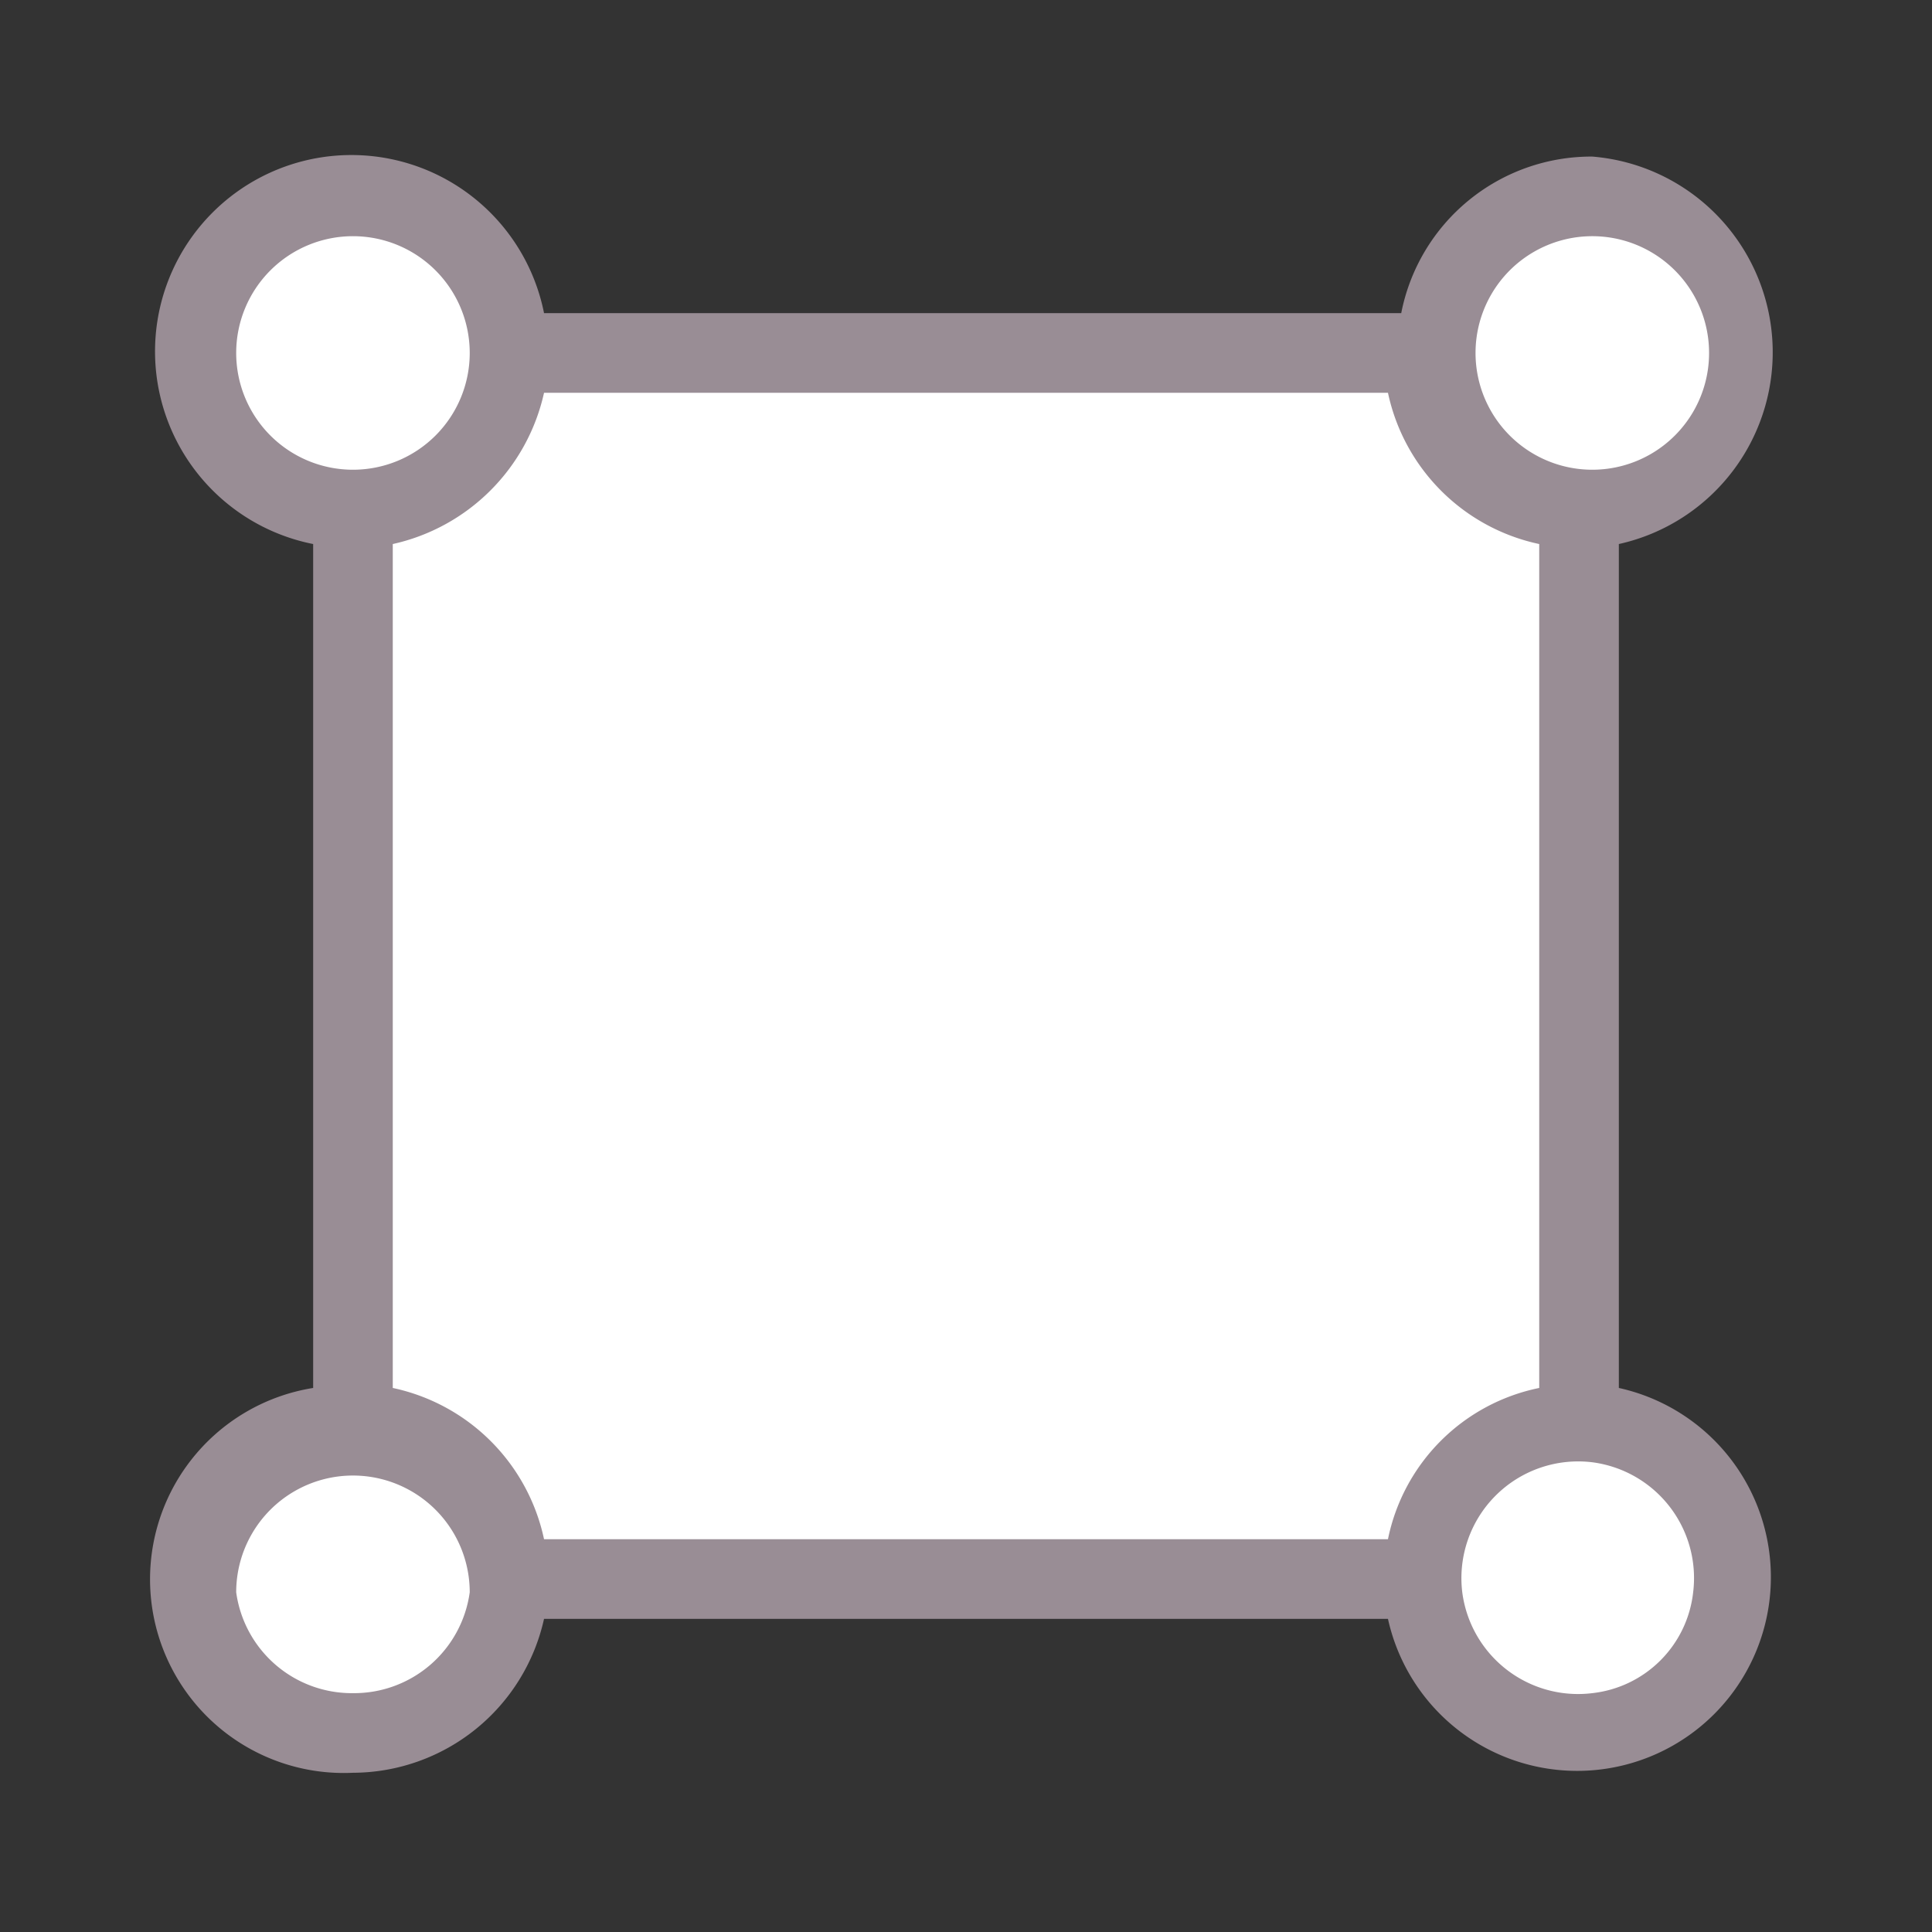 <svg xmlns="http://www.w3.org/2000/svg" viewBox="0 0 7.28 7.28"><rect x="0" y="0" width="7.28" height="7.28" fill="#333333" stroke="none"/><defs><style>.cls-1{fill:#fff;}.cls-2{fill:#998d95;}.cls-3{fill:none;}</style></defs><title>figure_tool</title><g id="レイヤー_2" data-name="レイヤー 2"><g id="レイヤー_1-2" data-name="レイヤー 1"><path class="cls-1" d="M6,5.36V1.92a.59.59,0,0,0,.58-.59.59.59,0,1,0-1.17,0H1.92A.59.59,0,0,0,1.33.74a.58.58,0,0,0-.59.59.59.59,0,0,0,.59.59V5.36A.59.59,0,1,0,1.92,6H5.36A.59.59,0,1,0,6,5.36Z"/><path class="cls-2" d="M6.1,5.23V2.05A.74.74,0,0,0,6,.59a.73.73,0,0,0-.72.59H2.05a.74.74,0,1,0-.87.87V5.23a.73.73,0,0,0,.15,1.45.74.74,0,0,0,.72-.58H5.23a.73.73,0,1,0,.87-.87ZM6,.89a.44.44,0,0,1,0,.88A.44.44,0,1,1,6,.89ZM.89,1.33a.44.44,0,1,1,.44.44A.44.44,0,0,1,.89,1.33Zm.44,5.05A.44.44,0,0,1,.89,6a.44.44,0,0,1,.88,0A.44.44,0,0,1,1.33,6.38Zm3.9-.58H2.05a.74.74,0,0,0-.57-.57V2.05a.75.75,0,0,0,.57-.57H5.23a.74.74,0,0,0,.57.57V5.23A.73.73,0,0,0,5.23,5.8ZM6,6.38A.44.44,0,0,1,5.51,6,.44.44,0,0,1,6,5.51.44.44,0,0,1,6.38,6,.43.43,0,0,1,6,6.38Z"/><rect class="cls-3" width="7.28" height="7.28"/></g></g></svg>